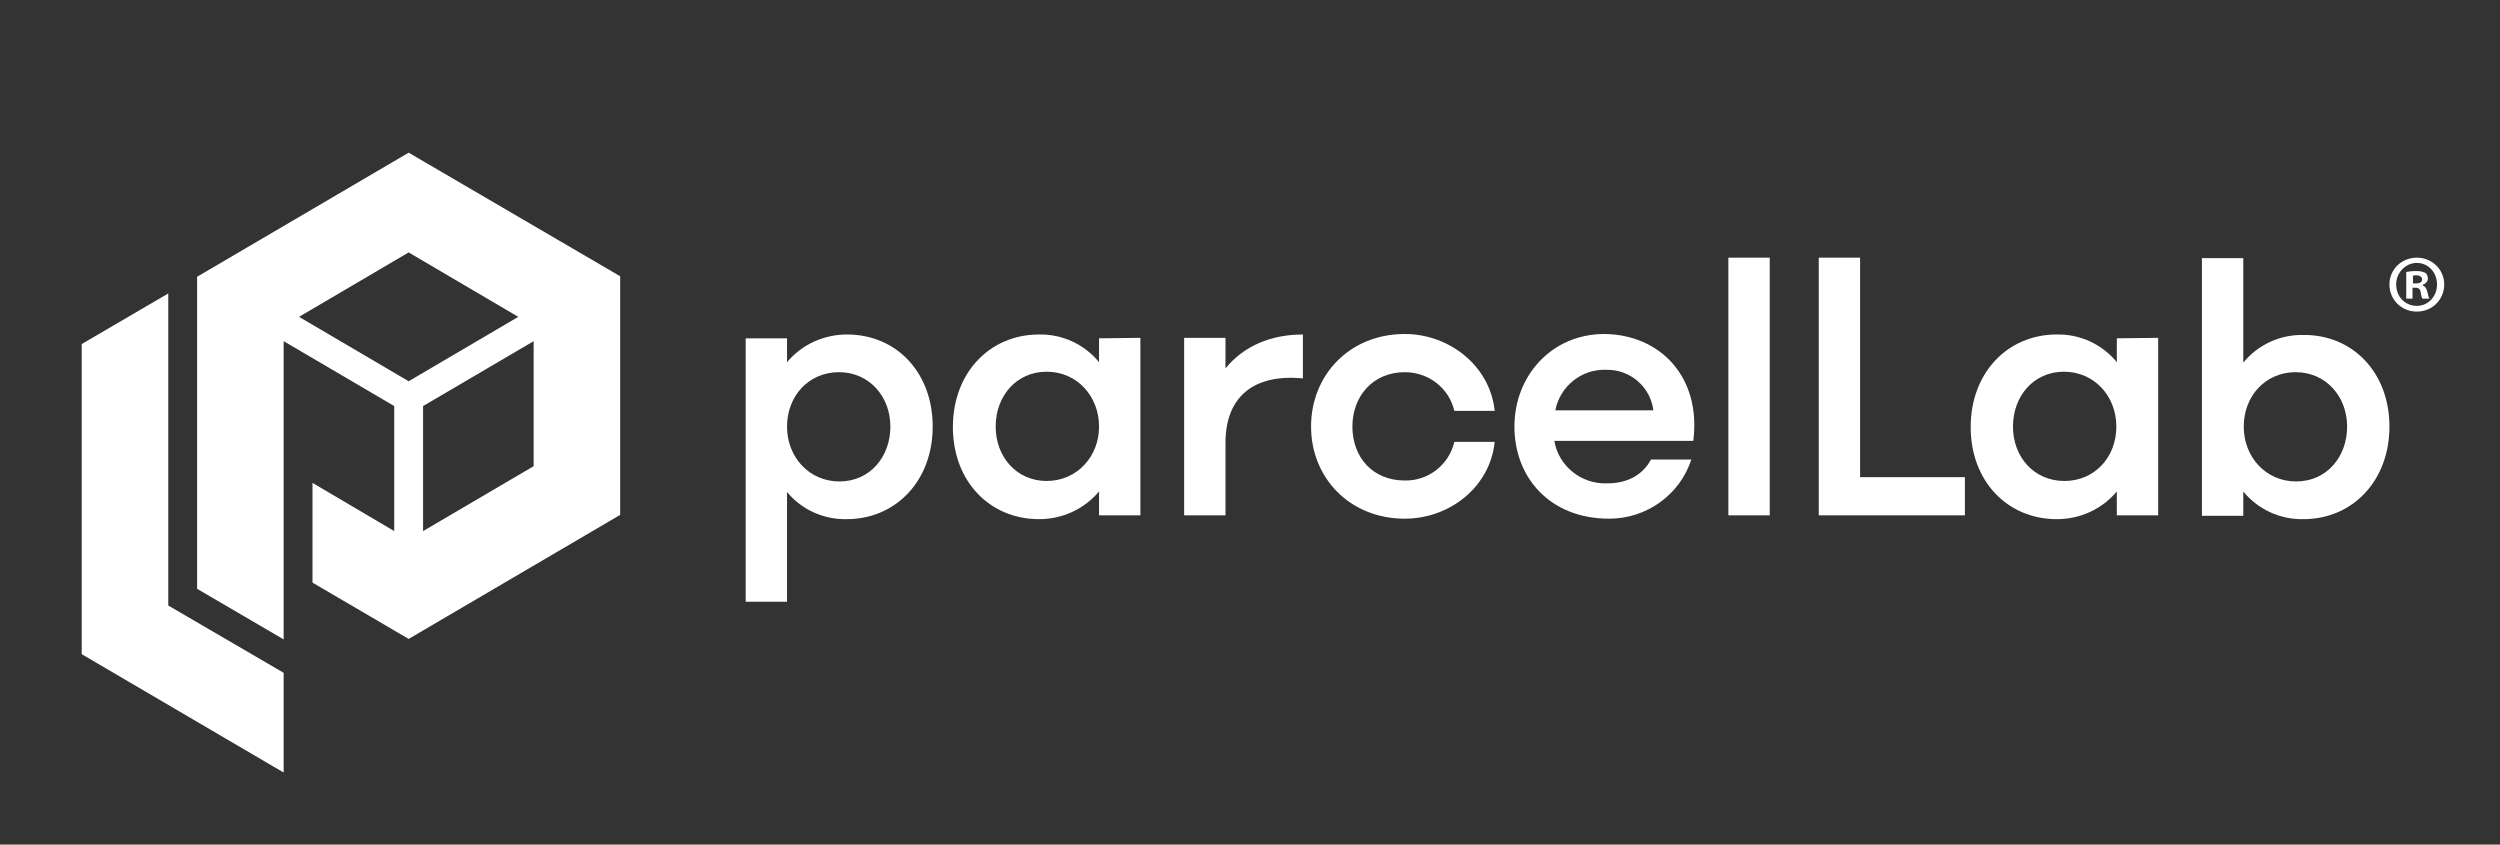 <?xml version="1.0" encoding="UTF-8"?>
<svg xmlns="http://www.w3.org/2000/svg" width="148" height="50" viewBox="0 0 148 50" fill="none">
  <rect x="0" y="0" width="148" height="50" fill="#333333" stroke="none"/>
  <path d="M9.962 35.847V17.372L4.838 20.367V38.728L16.792 45.734V39.83L9.962 35.847Z" fill="white"></path>
  <path fill-rule="evenodd" clip-rule="evenodd" d="M24.192 9.039L11.669 16.384V34.858L16.792 37.853V20.197L23.338 24.039V31.44L18.5 28.587V34.491L24.192 37.824L36.715 30.48V16.355L24.192 9.039ZM17.703 18.757L24.192 14.943L30.681 18.757L24.192 22.57L17.703 18.757ZM31.592 27.598L25.046 31.44V24.039L31.592 20.197V27.598Z" fill="white"></path>
  <path d="M104.767 15.254V30.508H102.319V15.254H104.767Z" fill="white"></path>
  <path d="M77.615 25.254C77.615 22.203 79.892 19.773 83.165 19.773C85.783 19.773 88.202 21.638 88.487 24.322H86.096C85.783 22.966 84.559 22.033 83.165 22.033C81.286 22.033 80.062 23.446 80.062 25.254C80.062 27.062 81.258 28.446 83.165 28.446C84.559 28.474 85.783 27.514 86.096 26.158H88.487C88.202 28.87 85.783 30.706 83.165 30.706C79.892 30.706 77.615 28.276 77.615 25.254Z" fill="white"></path>
  <path fill-rule="evenodd" clip-rule="evenodd" d="M67.511 20V30.508H65.063V29.096C64.181 30.141 62.9 30.734 61.505 30.734C58.602 30.734 56.411 28.502 56.411 25.282C56.411 22.062 58.602 19.802 61.505 19.802C62.872 19.773 64.181 20.367 65.063 21.44V20.028L67.511 20ZM65.063 25.254C65.063 23.446 63.754 22.005 61.961 22.005C60.168 22.005 58.944 23.446 58.944 25.254C58.944 27.062 60.196 28.474 61.961 28.474C63.725 28.474 65.063 27.062 65.063 25.254Z" fill="white"></path>
  <path fill-rule="evenodd" clip-rule="evenodd" d="M55.215 25.254C55.215 28.474 53.024 30.734 50.121 30.734C48.755 30.762 47.445 30.169 46.592 29.124V35.621H44.144V20.028H46.592V21.44C47.474 20.395 48.755 19.802 50.149 19.802C53.052 19.802 55.215 22.033 55.215 25.254ZM52.711 25.254C52.711 23.474 51.459 22.033 49.665 22.033C47.872 22.033 46.592 23.446 46.592 25.254C46.592 27.062 47.901 28.502 49.694 28.502C51.487 28.502 52.711 27.062 52.711 25.254Z" fill="white"></path>
  <path d="M77.131 22.401V19.802C75.281 19.802 73.659 20.451 72.549 21.807V20H70.101V30.508H72.549V26.214C72.549 23.531 74.171 22.118 77.131 22.401Z" fill="white"></path>
  <path fill-rule="evenodd" clip-rule="evenodd" d="M92.016 26.101H100.242C100.725 22.316 98.278 19.802 94.976 19.773C91.874 19.773 89.654 22.231 89.654 25.254C89.654 28.276 91.76 30.706 95.261 30.706C97.481 30.706 99.445 29.293 100.128 27.203H97.737C97.225 28.163 96.285 28.615 95.147 28.615C93.61 28.672 92.272 27.598 92.016 26.101ZM97.879 24.293H92.073C92.358 22.853 93.638 21.836 95.09 21.892C96.513 21.864 97.709 22.909 97.879 24.293Z" fill="white"></path>
  <path d="M116.322 30.508V28.248H110.118V15.254H107.67V30.508H116.322Z" fill="white"></path>
  <path fill-rule="evenodd" clip-rule="evenodd" d="M127.764 20V30.508H125.316V29.096C124.434 30.141 123.153 30.734 121.758 30.734C118.855 30.734 116.664 28.502 116.664 25.282C116.664 22.062 118.855 19.802 121.758 19.802C123.125 19.773 124.434 20.367 125.316 21.44V20.028L127.764 20ZM125.288 25.254C125.288 23.446 123.978 22.005 122.185 22.005C120.392 22.005 119.168 23.446 119.168 25.254C119.168 27.062 120.421 28.474 122.214 28.474C124.007 28.474 125.288 27.062 125.288 25.254Z" fill="white"></path>
  <path fill-rule="evenodd" clip-rule="evenodd" d="M136.359 30.734C139.262 30.734 141.454 28.474 141.454 25.254C141.454 22.033 139.262 19.802 136.359 19.83C134.993 19.802 133.684 20.395 132.802 21.468V15.282H130.354V30.536H132.802V29.096C133.655 30.141 134.965 30.762 136.359 30.734ZM135.904 22.033C137.697 22.033 138.949 23.474 138.949 25.254C138.949 27.062 137.725 28.502 135.932 28.502C134.139 28.502 132.83 27.062 132.83 25.254C132.83 23.446 134.111 22.033 135.904 22.033Z" fill="white"></path>
  <path fill-rule="evenodd" clip-rule="evenodd" d="M142.45 17.683H142.82V17.033H142.991C143.19 17.033 143.275 17.118 143.304 17.288C143.332 17.485 143.361 17.627 143.418 17.683H143.816C143.788 17.627 143.759 17.542 143.702 17.288C143.645 17.062 143.56 16.949 143.418 16.892V16.864C143.588 16.807 143.731 16.666 143.731 16.497C143.731 16.355 143.674 16.214 143.588 16.158C143.475 16.101 143.332 16.045 143.048 16.045C142.792 16.045 142.592 16.073 142.45 16.101V17.683ZM143.019 16.779H142.848V16.327C142.877 16.299 142.962 16.299 143.048 16.299C143.275 16.299 143.389 16.412 143.389 16.553C143.389 16.723 143.218 16.779 143.019 16.779Z" fill="white"></path>
  <path fill-rule="evenodd" clip-rule="evenodd" d="M143.076 18.446C143.987 18.446 144.698 17.74 144.698 16.836C144.698 15.96 143.987 15.254 143.076 15.254C142.165 15.254 141.454 15.96 141.454 16.836C141.454 17.74 142.165 18.446 143.076 18.446ZM143.076 18.107C142.365 18.107 141.852 17.542 141.852 16.836C141.852 16.158 142.393 15.565 143.076 15.565C143.759 15.565 144.272 16.13 144.272 16.836C144.272 17.542 143.759 18.107 143.076 18.107Z" fill="white"></path>
</svg>
